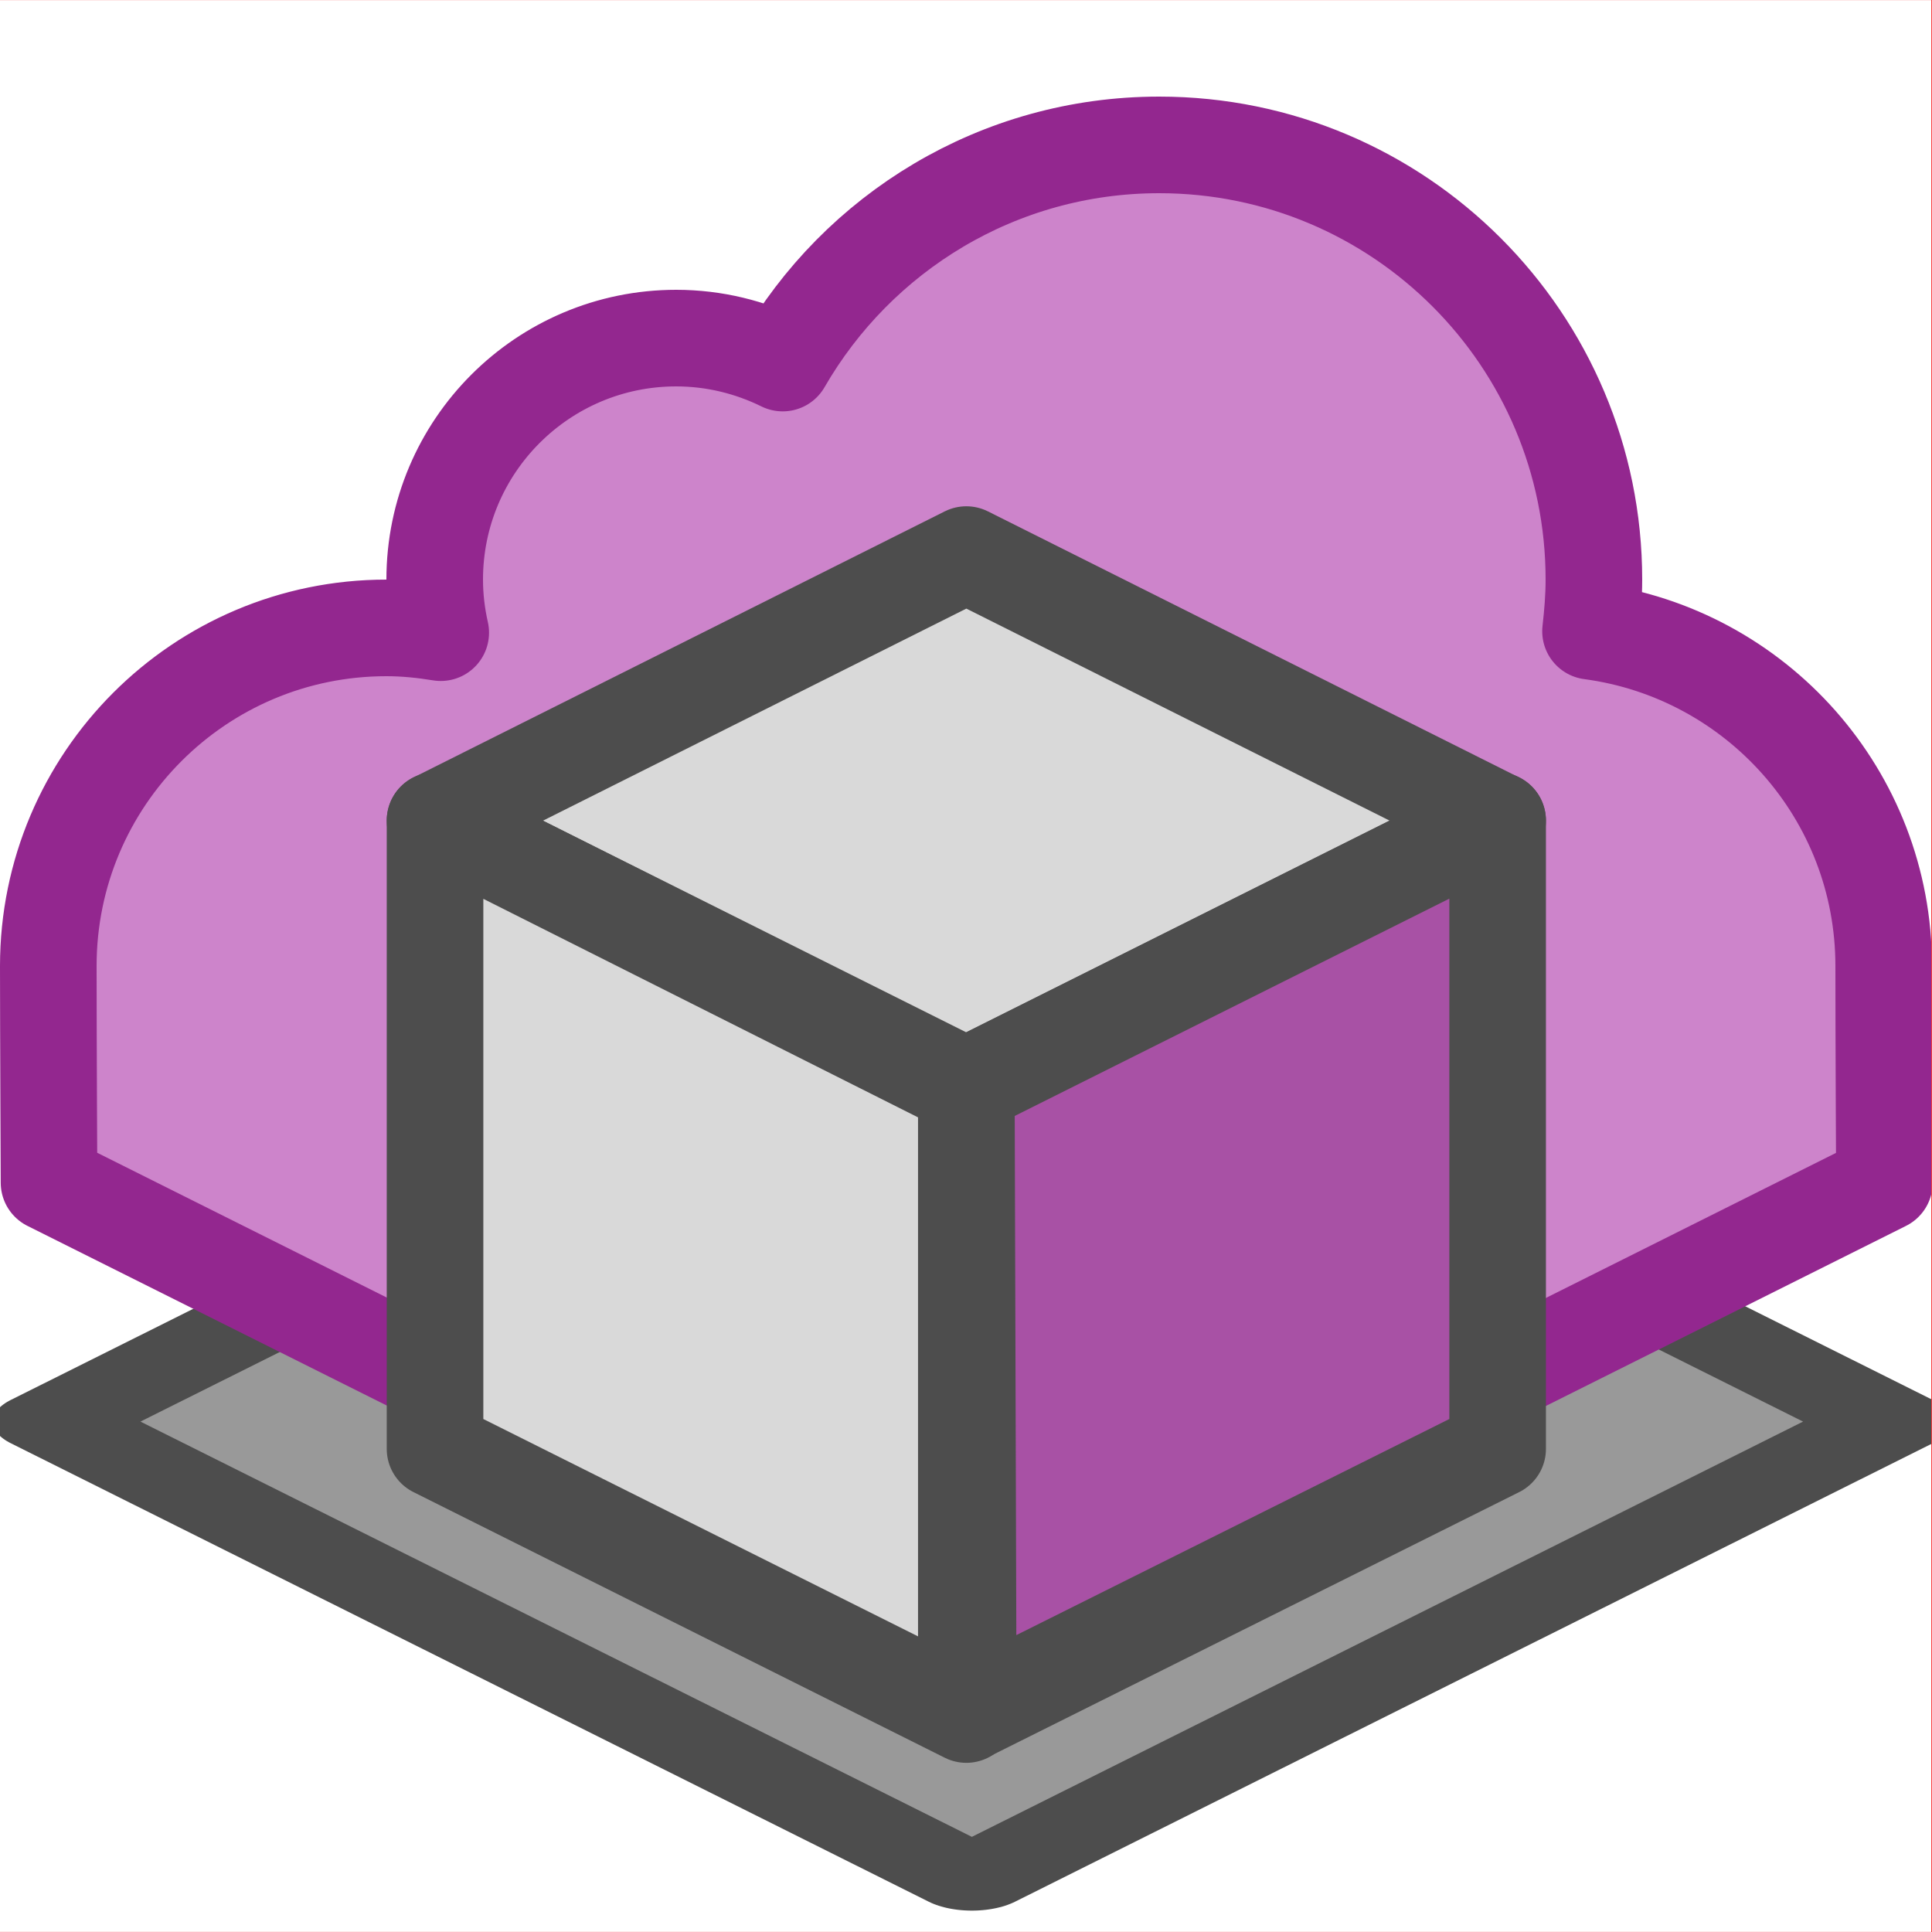 <?xml version="1.0" encoding="UTF-8" standalone="no"?>
<!DOCTYPE svg PUBLIC "-//W3C//DTD SVG 1.1//EN" "http://www.w3.org/Graphics/SVG/1.1/DTD/svg11.dtd">
<svg width="100%" height="100%" viewBox="0 0 80 80" version="1.1" xmlns="http://www.w3.org/2000/svg" xmlns:xlink="http://www.w3.org/1999/xlink" xml:space="preserve" xmlns:serif="http://www.serif.com/" style="fill-rule:evenodd;clip-rule:evenodd;stroke-linecap:round;stroke-linejoin:round;stroke-miterlimit:10;">
    <g transform="matrix(1,0,0,1,-100,-2810)">
        <g transform="matrix(1,0,0,1,0,2800)">
            <rect id="NWDStandardModels" x="0" y="0" width="800" height="400" style="fill:none;"/>
            <g id="NWDStandardModels1" serif:id="NWDStandardModels">
                <g transform="matrix(1,0,0,1,-1070,10)">
                    <g transform="matrix(1.005,0,0,0.502,-95.955,-70.415)">
                        <path d="M1299.7,219.713L1337.51,257.53L1299.7,295.347L1261.88,257.53L1299.7,219.713Z" style="fill:rgb(153,153,153);stroke:rgb(77,77,77);stroke-width:5.04px;"/>
                    </g>
                    <g transform="matrix(1,0,0,1,-90,-180)">
                        <path d="M1262.03,228.972C1262.03,228.972 1262,222.888 1262,220C1262,212.268 1268.27,206 1276,206C1276.77,206 1277.52,206.078 1278.25,206.198C1278.09,205.49 1278,204.756 1278,204C1278,198.477 1282.48,194 1288,194C1289.58,194 1291.08,194.379 1292.41,195.034C1295.52,189.64 1301.33,186 1308,186C1317.94,186 1326,194.059 1326,204C1326,204.725 1325.94,205.436 1325.86,206.138C1332.71,207.051 1338,212.901 1338,220C1338,222.879 1338.03,228.972 1338.03,228.972L1300.03,247.972L1262.03,228.972Z" style="fill:rgb(205,132,203);fill-rule:nonzero;stroke:rgb(147,39,143);stroke-width:4px;stroke-linecap:square;"/>
                    </g>
                </g>
                <g transform="matrix(1.739,0,0,1.951,-249.565,-109.007)">
                    <path d="M247.575,102.513L200.425,102.513L200.425,60.487L247.575,60.488L247.575,102.513ZM247,61L201,61L201,102L247,102L247,61Z" style="fill:rgb(249,63,63);"/>
                </g>
                <g transform="matrix(1,0,0,1,20.014,-289.025)">
                    <g transform="matrix(1,0,0,1,-10,-775.991)">
                        <path d="M108,1109L130,1097.98L152,1109L130,1120L108,1109Z" style="fill:rgb(217,217,217);stroke:rgb(77,77,77);stroke-width:4px;"/>
                    </g>
                    <g transform="matrix(1,0,0,1,-10,-776)">
                        <path d="M130.08,1145.96L152,1135.02L152,1109L130,1120L130.08,1145.96Z" style="fill:rgb(168,81,165);stroke:rgb(77,77,77);stroke-width:4px;"/>
                    </g>
                    <g transform="matrix(1,0,0,1,-10,-776)">
                        <path d="M108,1109L130,1120.06L130,1146.02L108,1135.02L108,1109Z" style="fill:rgb(217,217,217);stroke:rgb(77,77,77);stroke-width:4px;"/>
                    </g>
                </g>
            </g>
        </g>
    </g>
</svg>
